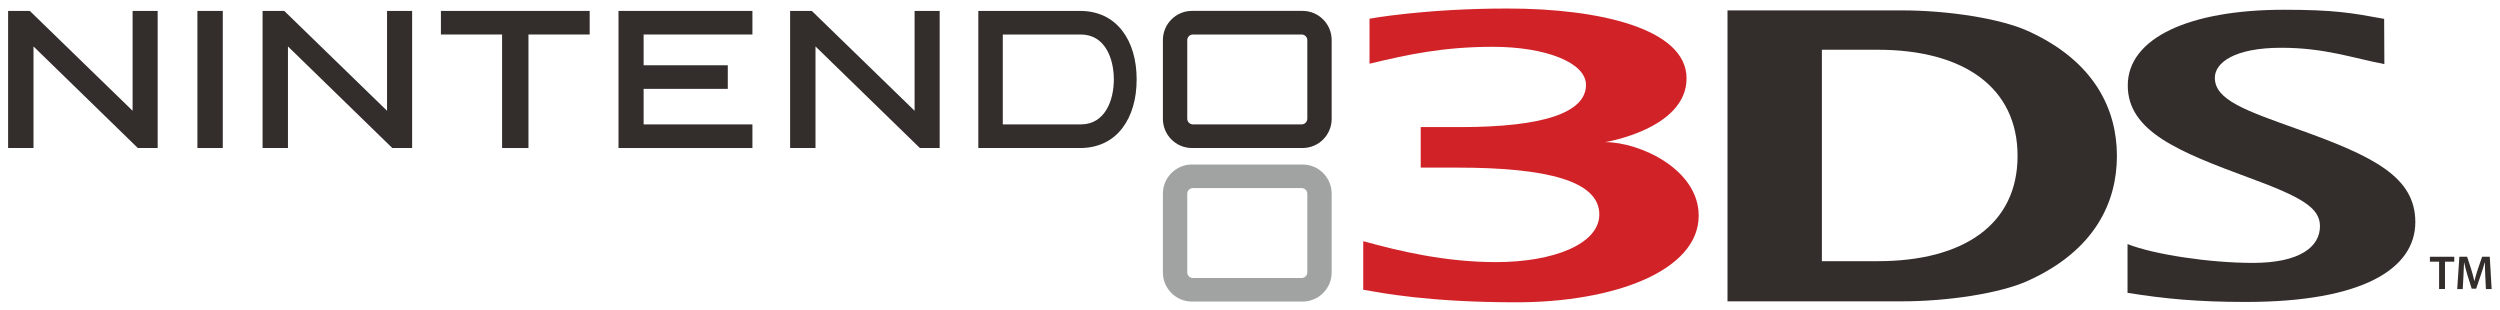 <?xml version="1.0" encoding="UTF-8"?>
<svg version="1.1" viewBox="0 0 2170.9 269.29" xmlns="http://www.w3.org/2000/svg" xmlns:cc="http://creativecommons.org/ns#" xmlns:dc="http://purl.org/dc/elements/1.1/" xmlns:rdf="http://www.w3.org/1999/02/22-rdf-syntax-ns#">
<defs>
<clipPath id="a">
<path d="m76.965 496.96h257.09v52.963h-257.09v-52.963z"/>
</clipPath>
</defs>
<g transform="translate(-421.67 -413.09)">
<g transform="matrix(9.262 0 0 -9.262 -402.58 5397.1)">
<g clip-path="url(#a)">
<g transform="translate(211.56 512.58)">
<path d="m0 0c0-0.292-0.241-0.531-0.534-0.531h-10.189c-0.296 0-0.533 0.239-0.533 0.531v7.37c0 0.293 0.237 0.53 0.533 0.53h10.189c0.293 0 0.534-0.237 0.534-0.53v-7.37zm-0.442 10.111h-10.375c-1.502 0-2.722-1.229-2.722-2.726v-7.402c0-1.495 1.22-2.723 2.722-2.723h10.375c1.502 0 2.725 1.228 2.725 2.723v7.402c0 1.497-1.223 2.726-2.725 2.726" fill="#a1a2a2"/>
</g>
<g transform="translate(92.134 533.76)">
<path d="m0 0v-9.524h-2.381v12.855h2.033l9.639-9.363v9.363h1.904 0.446v-12.855h-1.86l-9.781 9.524z" fill="#332d2b"/>
</g>
<g transform="translate(115.99 533.76)">
<path d="m0 0v-9.524h-2.38v12.855h2.031l9.639-9.363v9.363h1.908 0.444v-12.855h-1.859l-9.783 9.524z" fill="#332d2b"/>
</g>
<g transform="translate(165.45 533.76)">
<path d="m0 0v-9.524h-2.379v12.855h2.031l9.638-9.363v9.363h1.907 0.445v-12.855h-1.858l-9.784 9.524z" fill="#332d2b"/>
</g>
<g transform="translate(109.44 537.09)">
<path d="m0 0h0.44v-12.854h-2.379v12.854h1.939z" fill="#332d2b"/>
</g>
<g transform="translate(143.84 537.09)">
<path d="m0 0h0.438v-2.211h-5.74v-10.643h-2.472v10.643h-5.736v2.211h13.51z" fill="#332d2b"/>
</g>
<g transform="translate(159.09 537.09)">
<path d="m0 0h0.446v-2.211h-10.201v-2.885h7.891v-2.211h-7.891v-3.333h10.201v-2.214h-12.556v12.854h12.11z" fill="#332d2b"/>
</g>
<g transform="translate(190.32 526.45)">
<path d="m0 0h-7.31v8.429h0.068 7.242c2.287 0 3.101-2.273 3.101-4.212 0-1.947-0.814-4.217-3.101-4.217m3.905 8.762c-0.929 1.226-2.307 1.878-3.973 1.878h-9.537v-12.855h9.537c1.666 0 3.044 0.651 3.973 1.878 0.871 1.143 1.334 2.713 1.334 4.554 0 1.831-0.463 3.408-1.334 4.545" fill="#332d2b"/>
</g>
<g transform="translate(211.56 526.98)">
<path d="m0 0c0-0.29-0.241-0.529-0.534-0.529h-10.189c-0.296 0-0.533 0.239-0.533 0.529v7.37c0 0.291 0.237 0.528 0.533 0.528h10.189c0.293 0 0.534-0.237 0.534-0.528v-7.37zm-0.442 10.112h-10.375c-1.502 0-2.722-1.23-2.722-2.727v-7.404c0-1.496 1.22-2.724 2.722-2.724h10.375c1.502 0 2.725 1.228 2.725 2.724v7.404c0 1.497-1.223 2.727-2.725 2.727" fill="#332d2b"/>
</g>
<g transform="translate(288.46 515.23)">
<path d="m0 0c2.469-0.974 7.679-1.764 11.744-1.764 4.451 0 6.298 1.528 6.298 3.445 0 1.72-1.714 2.731-6.63 4.533-6.571 2.429-11.39 4.34-11.39 8.656 0 4.47 5.798 7.099 14.642 7.099 4.748 0 6.378-0.3 9.395-0.853l0.021-4.241c-2.961 0.563-5.586 1.531-9.664 1.531-4.369 0-6.23-1.387-6.23-2.817 0-2.075 2.866-3.067 7.898-4.86 7.002-2.507 10.898-4.441 10.898-8.667 0-4.348-4.878-7.487-15.882-7.487-4.52 0-7.635 0.298-11.1 0.855v4.57z" fill="#332d2b"/>
</g>
<g transform="translate(265.04 533.45)">
<path d="m0 0h-5.236v-19.823h5.236c8.039 0 13.11 3.437 13.11 9.871 0 6.432-5.071 9.952-13.11 9.952m14.06-21.67c-2.593-1.173-7.491-1.917-11.777-1.917h-16.368v27.276h16.368c4.286 0 9.184-0.754 11.779-1.924 6.304-2.846 8.362-7.401 8.362-11.717 0-4.319-2.039-8.867-8.364-11.718" fill="#332d2b"/>
</g>
<g transform="translate(239.48 524.79)">
<path d="m0 0s7.636 1.223 7.636 5.977c0 4.647-8.131 6.548-16.782 6.548-7.808 0-12.941-0.954-12.941-0.954v-4.222c3.544 0.857 6.933 1.587 11.553 1.587 4.958 0 8.742-1.479 8.742-3.569 0-2.52-3.742-3.959-11.795-3.959h-3.701v-3.799h3.438c8.483 0 13.307-1.276 13.307-4.39 0-2.78-4.31-4.469-9.684-4.469-4.686 0-8.973 0.998-12.45 1.963v-4.554c1.67-0.287 6.101-1.177 14.354-1.177 9.142 0 17.097 2.94 17.097 8.122 0 4.346-5.511 6.896-8.774 6.896" fill="#d12228"/>
</g>
<g transform="translate(317.67 513.58)">
<path d="m0 0h-0.861v0.462h2.285v-0.462h-0.872v-2.563h-0.552v2.563z" fill="#332d2b"/>
</g>
<g transform="translate(322 512.25)">
<path d="m0 0c-0.017 0.391-0.04 0.862-0.035 1.27h-0.015c-0.098-0.369-0.223-0.777-0.358-1.158l-0.445-1.311h-0.422l-0.403 1.293c-0.117 0.386-0.225 0.799-0.305 1.176h-9e-3c-0.014-0.395-0.032-0.875-0.055-1.289l-0.067-1.216h-0.517l0.203 3.026h0.727l0.396-1.216c0.106-0.355 0.202-0.715 0.278-1.052h0.014c0.08 0.329 0.183 0.702 0.3 1.056l0.416 1.212h0.719l0.176-3.026h-0.539l-0.059 1.235z" fill="#332d2b"/>
</g>
</g>
</g>
</g>
</svg>

